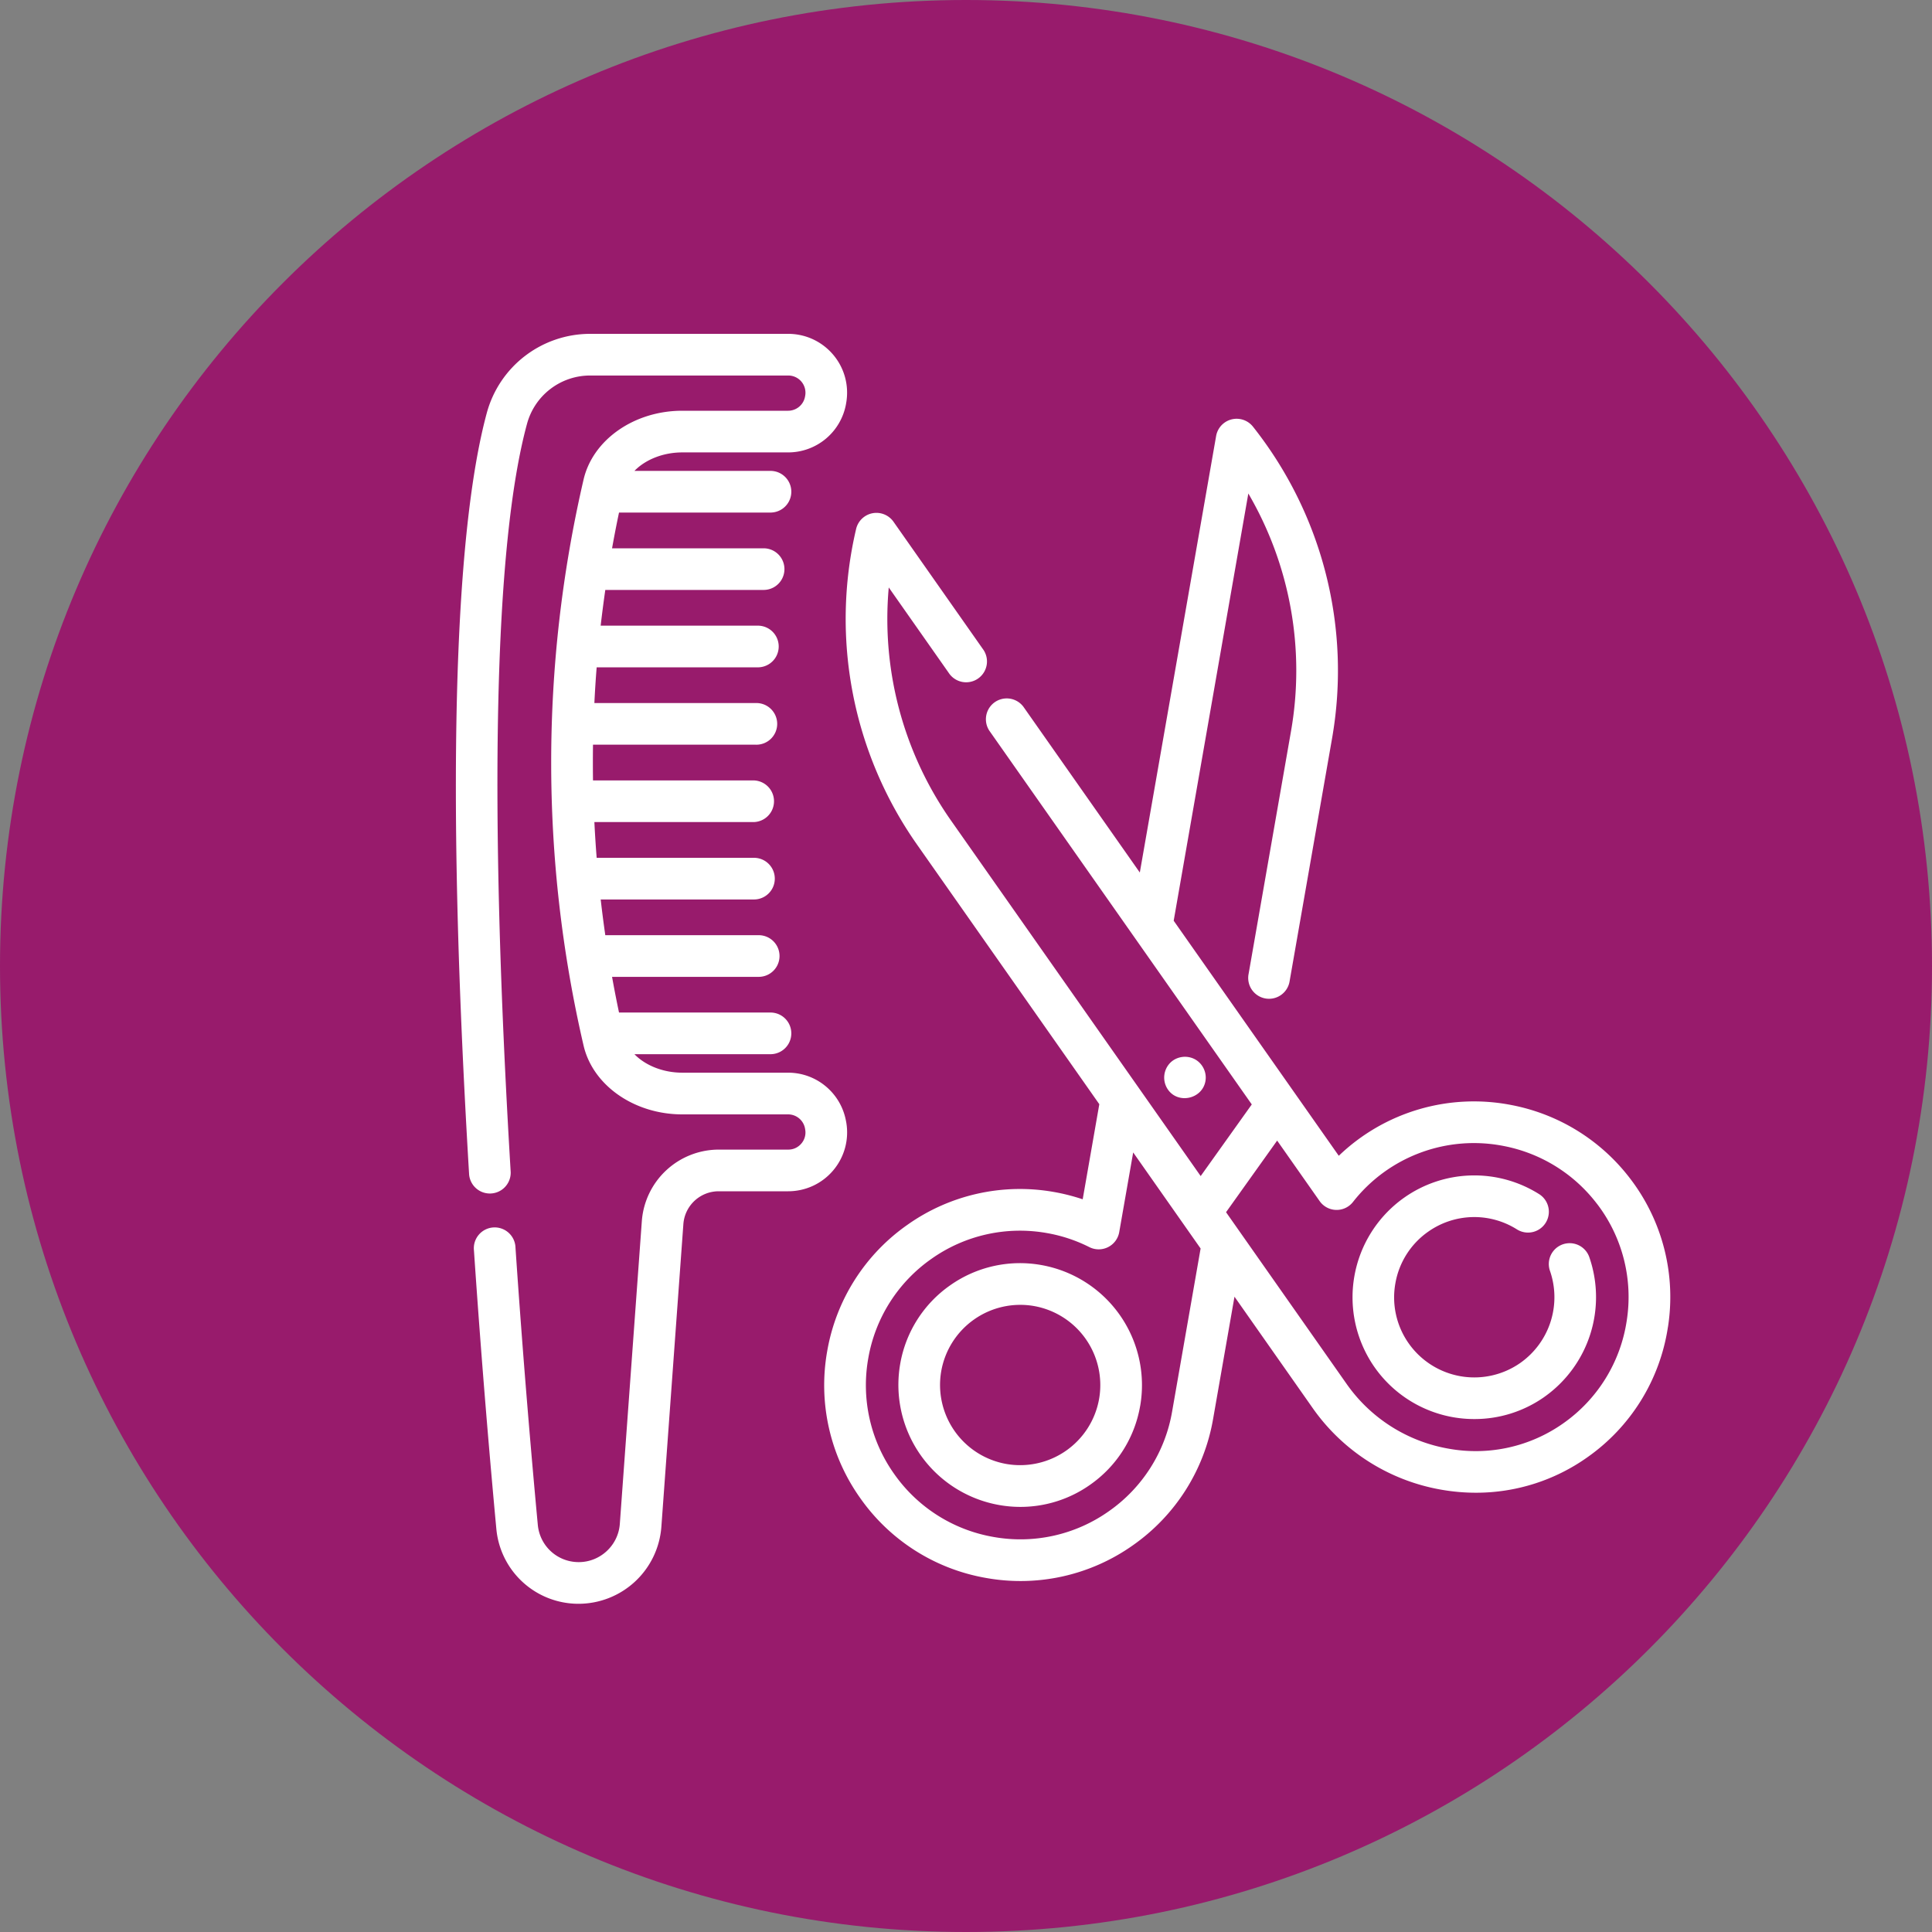 <svg xmlns="http://www.w3.org/2000/svg" width="60" height="60" viewBox="0 0 60 60"><rect x="0" y="0" width="60" height="60" fill="#808080" stroke="none"/><g><g><path fill="#981b6c" d="M30 0C46.569 0 60 13.43 60 30c0 16.568-13.431 30-30 30C13.431 60 0 46.568 0 30 0 13.43 13.431 0 30 0z"/></g><g><path fill="#fff" d="M47.96 43.384a3.757 3.757 0 0 1-2.17.686 3.779 3.779 0 0 1-3.1-1.607 3.788 3.788 0 0 1 .92-5.27 3.777 3.777 0 0 1 4.188-.109.647.647 0 0 1-.688 1.096 2.483 2.483 0 0 0-2.756.071 2.474 2.474 0 0 0-1.02 1.608 2.477 2.477 0 0 0 .414 1.86 2.492 2.492 0 0 0 3.468.607 2.496 2.496 0 0 0 .916-2.869.647.647 0 0 1 1.219-.433 3.794 3.794 0 0 1-1.392 4.36zm3.838-2.166a6.035 6.035 0 0 1-2.502 4.04 5.969 5.969 0 0 1-3.46 1.1c-.35 0-.703-.03-1.056-.091a6.17 6.17 0 0 1-4.024-2.553l-2.418-3.444-.663 3.79a6.045 6.045 0 0 1-2.496 3.933 6.04 6.04 0 0 1-4.544 1.014 6.035 6.035 0 0 1-3.93-2.497 6.044 6.044 0 0 1-1.016-4.546 6.045 6.045 0 0 1 2.497-3.93 6.043 6.043 0 0 1 4.544-1.016c.304.053.603.13.894.227l.516-2.953-5.664-8.067a12.196 12.196 0 0 1-1.888-9.8.648.648 0 0 1 1.159-.224l2.773 3.95a.647.647 0 1 1-1.059.742l-1.86-2.649c-.23 2.551.446 5.12 1.933 7.238l7.754 11.042 1.587-2.225-8.15-11.606a.647.647 0 0 1 1.058-.744l3.615 5.148 2.37-13.558a.647.647 0 0 1 1.143-.29 12.196 12.196 0 0 1 2.459 9.673l-1.319 7.544a.647.647 0 1 1-1.274-.224l1.318-7.543a10.902 10.902 0 0 0-1.327-7.373L36.45 28.594l5.127 7.3a6.06 6.06 0 0 1 5.377-1.573 6.068 6.068 0 0 1 3.675 2.285 6.044 6.044 0 0 1 1.17 4.612zm-14.512-2.445l-2.094-2.983-.433 2.473a.647.647 0 0 1-.927.468 4.742 4.742 0 0 0-1.325-.438 4.759 4.759 0 0 0-3.578.8 4.759 4.759 0 0 0-1.965 3.095 4.76 4.76 0 0 0 .799 3.578 4.759 4.759 0 0 0 3.094 1.966 4.753 4.753 0 0 0 3.579-.799 4.76 4.76 0 0 0 1.965-3.095zm12.312-1.384a4.777 4.777 0 0 0-2.894-1.798 4.77 4.77 0 0 0-4.685 1.736.645.645 0 0 1-1.038-.028l-1.318-1.877-1.587 2.224.422.601.002.003 3.314 4.72A4.89 4.89 0 0 0 45 44.992a4.712 4.712 0 0 0 3.55-.79 4.754 4.754 0 0 0 1.969-3.183 4.756 4.756 0 0 0-.92-3.63zm-14.19 6.276a3.758 3.758 0 0 1-1.551 2.444 3.754 3.754 0 0 1-2.826.631 3.789 3.789 0 0 1-3.075-4.379 3.757 3.757 0 0 1 1.552-2.444 3.76 3.76 0 0 1 2.826-.631 3.788 3.788 0 0 1 3.075 4.379zm-3.297-3.105a2.492 2.492 0 0 0-2.88 2.023 2.492 2.492 0 0 0 2.023 2.882 2.491 2.491 0 0 0 2.88-2.023 2.493 2.493 0 0 0-2.023-2.882zm5.325-6.985c-.098.56-.859.727-1.174.249a.655.655 0 0 1 .091-.828c.2-.19.507-.23.751-.102.244.13.38.41.332.68zM25.882 36.34c-.348.417-.86.655-1.402.656h-2.164a1.1 1.1 0 0 0-1.093 1.016l-.684 9.41a2.582 2.582 0 0 1-2.565 2.385 2.56 2.56 0 0 1-2.56-2.331c-.182-1.946-.45-5.023-.695-8.641a.647.647 0 1 1 1.29-.087c.244 3.603.512 6.669.693 8.607.062.66.609 1.158 1.272 1.158.667 0 1.226-.52 1.275-1.185l.684-9.41a2.399 2.399 0 0 1 2.383-2.216h2.164c.217 0 .35-.12.41-.192a.525.525 0 0 0 .115-.437l-.004-.025a.534.534 0 0 0-.526-.44h-3.288c-1.49 0-2.78-.901-3.065-2.143a38.907 38.907 0 0 1 0-17.566c.285-1.242 1.574-2.143 3.065-2.143h3.288c.259 0 .48-.185.526-.439l.003-.017a.534.534 0 0 0-.525-.638h-6.162a2.03 2.03 0 0 0-1.95 1.5c-1.019 3.751-1.194 11.787-.507 23.238a.647.647 0 0 1-1.291.078c-.878-14.643-.186-20.946.549-23.654a3.326 3.326 0 0 1 3.199-2.456h6.162c.543 0 1.054.239 1.403.656.348.416.492.961.396 1.496l-.004.024a1.826 1.826 0 0 1-1.8 1.506h-3.287c-.597 0-1.146.226-1.484.574h4.225a.647.647 0 0 1 0 1.294h-4.704c-.078.37-.15.74-.216 1.11h4.707a.646.646 0 1 1 0 1.293h-4.917c-.053.37-.101.74-.144 1.11h4.908a.647.647 0 0 1 0 1.293H18.53c-.03.37-.053.74-.071 1.11h5.005a.647.647 0 1 1 0 1.293h-5.048c-.005.37-.005.74 0 1.11h5a.647.647 0 0 1 0 1.293h-4.957c.018.37.042.74.071 1.11h4.885a.647.647 0 0 1 0 1.294h-4.76c.042.37.09.739.143 1.109h4.764a.646.646 0 1 1 0 1.294h-4.554c.066.369.138.739.216 1.108h4.704a.647.647 0 0 1 0 1.294h-4.225c.338.348.887.574 1.484.574h3.288c.885 0 1.642.634 1.799 1.506l.005.025a1.825 1.825 0 0 1-.397 1.496z"/></g></g></svg>